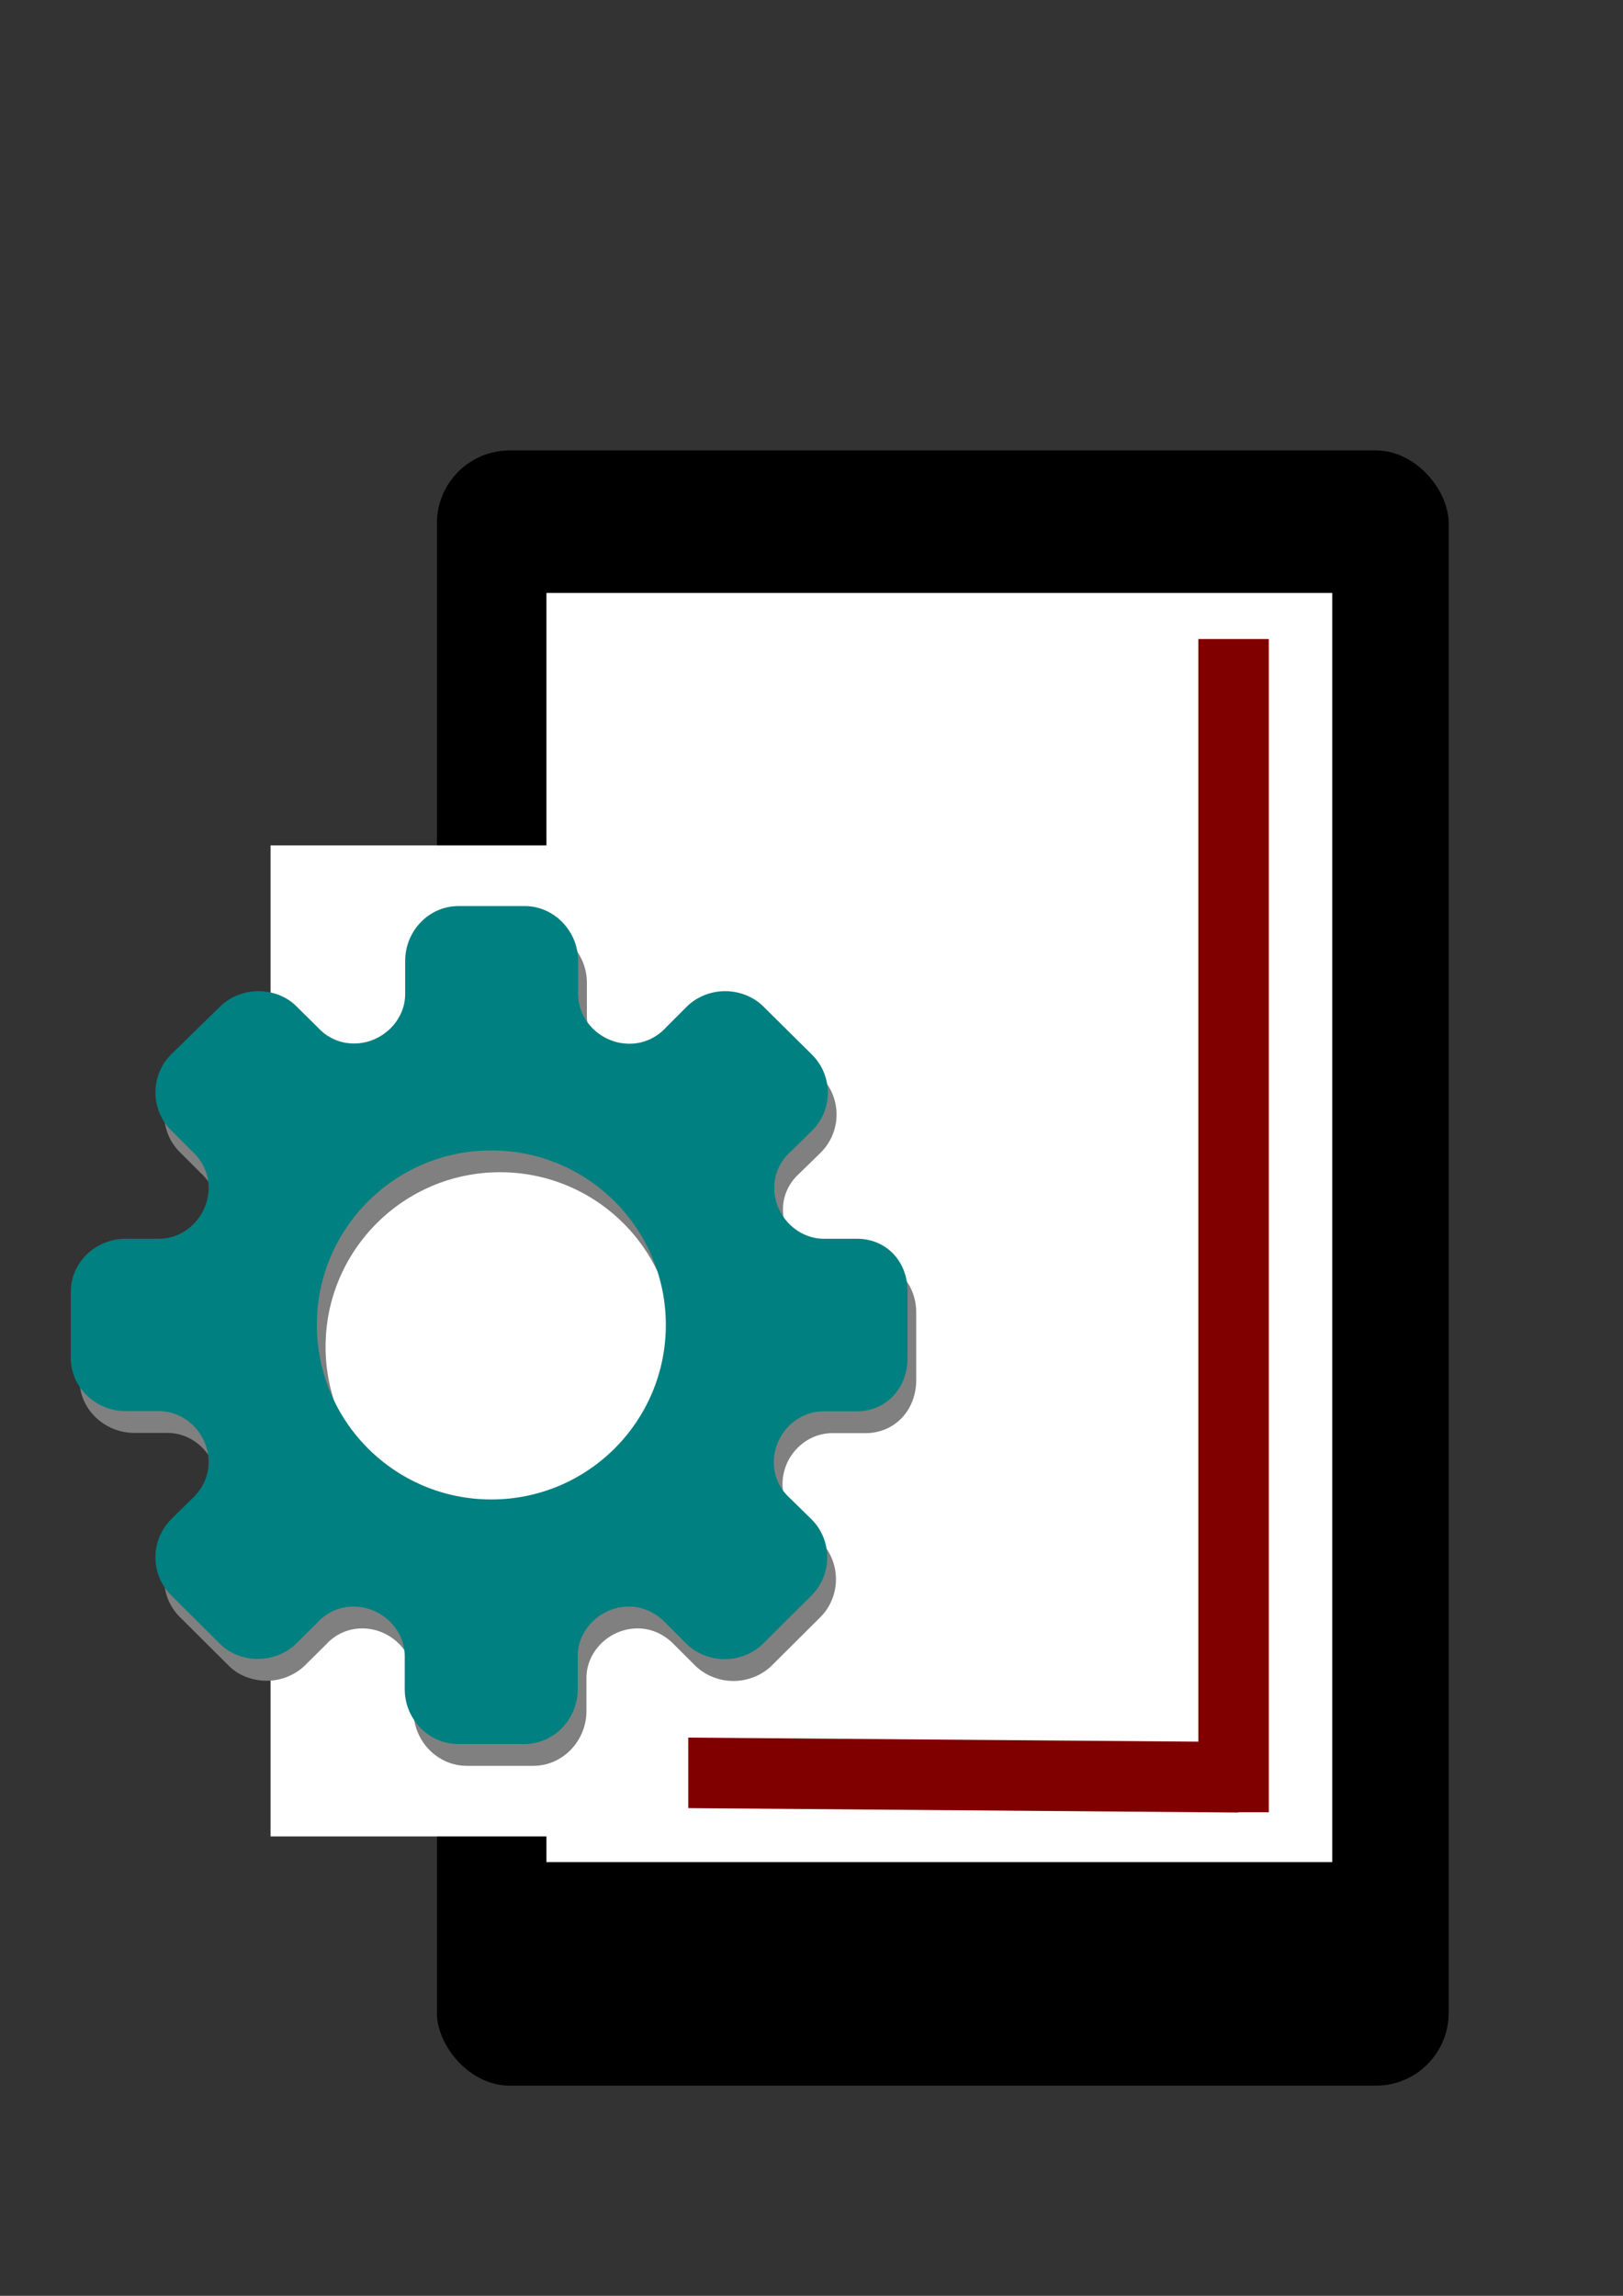 <?xml version="1.0" encoding="UTF-8" standalone="no"?>
<!-- Created with Inkscape (http://www.inkscape.org/), XmlHighlighting, XmlHighlighting, XmlHighlighting, XmlHighlighting, XmlHighlighting, CheckTagEmptyBody, XmlHighlighting, XmlHighlighting, XmlHighlighting, XmlHighlighting, XmlHighlighting -->

<!--suppress ALL -->
<svg
   xmlns:dc="http://purl.org/dc/elements/1.1/"
   xmlns:cc="http://creativecommons.org/ns#"
   xmlns:rdf="http://www.w3.org/1999/02/22-rdf-syntax-ns#"
   xmlns:svg="http://www.w3.org/2000/svg"
   xmlns="http://www.w3.org/2000/svg"
   xmlns:sodipodi="http://sodipodi.sourceforge.net/DTD/sodipodi-0.dtd"
   xmlns:inkscape="http://www.inkscape.org/namespaces/inkscape"
   width="210mm"
   height="297mm"
   viewBox="0 0 744.094 1052.362"
   id="svg2"
   version="1.1"
   inkscape:version="0.91 r13725"
   sodipodi:docname="ic_launcher_vector.svg"
   inkscape:export-filename="/home/douglimar/workspace/AndroidStudioProjects/ScreenResolution/icons/ic_launcher_vector.png"
   inkscape:export-xdpi="90"
   inkscape:export-ydpi="90">
  <rect x="0" y="0" width="744.094" height="1052.362" fill="#333333" stroke="none"/>
  <defs
     id="defs4" />
  <sodipodi:namedview
     id="base"
     pagecolor="#ffffff"
     bordercolor="#666666"
     borderopacity="1.0"
     inkscape:pageopacity="0.0"
     inkscape:pageshadow="2"
     inkscape:zoom="0.35355339"
     inkscape:cx="101.87758"
     inkscape:cy="254.1084"
     inkscape:document-units="px"
     inkscape:current-layer="layer1"
     showgrid="true"
     inkscape:window-width="1319"
     inkscape:window-height="744"
     inkscape:window-x="47"
     inkscape:window-y="24"
     inkscape:window-maximized="1">
    <inkscape:grid
       type="xygrid"
       id="grid3418" />
  </sodipodi:namedview>
  <g
     inkscape:label="Camada 1"
     inkscape:groupmode="layer"
     id="layer1">
    <rect
       style="fill:#000000;fill-rule:evenodd;stroke:#000000;stroke-width:1px;stroke-linecap:butt;stroke-linejoin:miter;stroke-opacity:1"
       id="rect3336"
       width="462.857"
       height="748.571"
       x="200.812"
       y="206.97"
       ry="32.857" />
    <rect
       style="fill:#ffffff;fill-rule:evenodd;stroke:#000000;stroke-width:0.779px;stroke-linecap:butt;stroke-linejoin:miter;stroke-opacity:1"
       id="rect3336-3"
       width="361.067"
       height="582.519"
       x="250.13"
       y="271.419" />
    <rect
       style="fill:#800000"
       id="rect3401"
       width="32.325"
       height="537.781"
       x="549.395"
       y="292.932" />
    <rect
       style="fill:#800000"
       id="rect3401-6"
       width="32.325"
       height="310.683"
       x="793.944"
       y="-570.155"
       transform="matrix(-0.003,1,-1,-0.008,0,0)" />
    <rect
       style="fill:#ffffff"
       id="rect3420"
       width="191.513"
       height="454.286"
       x="124.041"
       y="387.504" />
    <path
       inkscape:connector-curvature="0"
       d="m 396.961,577.829 -15.2,0 c -12.4,0 -22.8,-10.7 -22.8,-23.4 0,-6.4 2.7,-12.2 7.5,-16.5 l 9.8,-9.6 c 9.7,-9.6 9.7,-25.3 0,-34.9 l -22.3,-22.1 c -4.4,-4.4 -10.9,-7 -17.5,-7 -6.6,0 -13,2.6 -17.5,7 l -9.4,9.4 c -4.5,5 -10.5,7.7 -17,7.7 -12.8,0 -23.5,-10.4 -23.5,-22.7 l 0,-15.3 c 0,-13.5 -10.9,-25.1 -24.5,-25.1 l -30.4,0 c -13.6,0 -24.4,11.5 -24.4,25.1 l 0,15.2 c 0,12.3 -10.7,22.7 -23.5,22.7 -6.4,0 -12.3,-2.7 -16.6,-7.4 l -9.7,-9.6 c -4.4,-4.5 -10.9,-7 -17.5,-7 -6.6,0 -13,2.6 -17.5,7 l -22.5,22 c -9.6,9.6 -9.6,25.3 0,34.8 l 9.4,9.4 c 5,4.5 7.8,10.5 7.8,16.9 0,12.8 -10.4,23.4 -22.8,23.4 l -15.2,0 c -13.7,0 -25.2,10.7 -25.2,24.3 l 0,15.2 0,15.2 c 0,13.5 11.5,24.3 25.2,24.3 l 15.2,0 c 12.4,0 22.8,10.7 22.8,23.4 0,6.4 -2.8,12.4 -7.8,16.9 l -9.4,9.3 c -9.6,9.6 -9.6,25.3 0,34.8 l 22.3,22.2 c 4.4,4.5 10.9,7 17.5,7 6.6,0 13,-2.6 17.5,-7 l 9.7,-9.6 c 4.2,-4.7 10.2,-7.4 16.6,-7.4 12.8,0 23.5,10.4 23.5,22.7 l 0,15.2 c 0,13.5 10.8,25.1 24.5,25.1 l 30.4,0 c 13.6,0 24.4,-11.5 24.4,-25.1 l 0,-15.2 c 0,-12.3 10.7,-22.7 23.5,-22.7 6.4,0 12.4,2.8 17,7.7 l 9.4,9.4 c 4.5,4.4 10.9,7 17.5,7 6.6,0 13,-2.6 17.5,-7 l 22.3,-22.2 c 9.6,-9.6 9.6,-25.3 0,-34.9 l -9.8,-9.6 c -4.8,-4.3 -7.5,-10.2 -7.5,-16.5 0,-12.8 10.4,-23.4 22.8,-23.4 l 15.2,0 c 13.6,0 23.3,-10.7 23.3,-24.3 l 0,-15.3 0,-15.2 c 0.2,-13.6 -9.5,-24.3 -23.1,-24.3 z m -87.7,39.5 0,0 c 0,44.1 -35.7,80 -80,80 -44.3,0 -80,-35.9 -80,-80 l 0,0 0,0 c 0,-44.1 35.7,-80 80,-80 44.3,0 80,35.9 80,80 l 0,0 z"
       id="path3-7"
       style="fill:#808080" />
    <path
       inkscape:connector-curvature="0"
       d="m 392.961,567.829 -15.2,0 c -12.4,0 -22.8,-10.7 -22.8,-23.4 0,-6.4 2.7,-12.2 7.5,-16.5 l 9.8,-9.6 c 9.7,-9.6 9.7,-25.3 0,-34.9 l -22.3,-22.1 c -4.4,-4.4 -10.9,-7 -17.5,-7 -6.6,0 -13,2.6 -17.5,7 l -9.4,9.4 c -4.5,5 -10.5,7.7 -17,7.7 -12.8,0 -23.5,-10.4 -23.5,-22.7 l 0,-15.3 c 0,-13.5 -10.9,-25.1 -24.5,-25.1 l -30.4,0 c -13.6,0 -24.4,11.5 -24.4,25.1 l 0,15.2 c 0,12.3 -10.7,22.7 -23.5,22.7 -6.4,0 -12.3,-2.7 -16.6,-7.4 l -9.7,-9.6 c -4.4,-4.5 -10.9,-7 -17.5,-7 -6.6,0 -13,2.6 -17.5,7 l -22.5,22 c -9.6,9.6 -9.6,25.3 0,34.8 l 9.4,9.4 c 5,4.5 7.8,10.5 7.8,16.9 0,12.8 -10.4,23.4 -22.8,23.4 l -15.2,0 c -13.7,0 -25.2,10.7 -25.2,24.3 l 0,15.2 0,15.2 c 0,13.5 11.5,24.3 25.2,24.3 l 15.2,0 c 12.4,0 22.8,10.7 22.8,23.4 0,6.4 -2.8,12.4 -7.8,16.9 l -9.4,9.3 c -9.6,9.6 -9.6,25.3 0,34.8 l 22.3,22.2 c 4.4,4.5 10.9,7 17.5,7 6.6,0 13,-2.6 17.5,-7 l 9.7,-9.6 c 4.2,-4.7 10.2,-7.4 16.6,-7.4 12.8,0 23.5,10.4 23.5,22.7 l 0,15.2 c 0,13.5 10.8,25.1 24.5,25.1 l 30.4,0 c 13.6,0 24.4,-11.5 24.4,-25.1 l 0,-15.2 c 0,-12.3 10.7,-22.7 23.5,-22.7 6.4,0 12.4,2.8 17,7.7 l 9.4,9.4 c 4.5,4.4 10.9,7 17.5,7 6.6,0 13,-2.6 17.5,-7 l 22.3,-22.2 c 9.6,-9.6 9.6,-25.3 0,-34.9 l -9.8,-9.6 c -4.8,-4.3 -7.5,-10.2 -7.5,-16.5 0,-12.8 10.4,-23.4 22.8,-23.4 l 15.2,0 c 13.6,0 23.3,-10.7 23.3,-24.3 l 0,-15.3 0,-15.2 c 0.2,-13.6 -9.5,-24.3 -23.1,-24.3 z m -87.7,39.5 0,0 c 0,44.1 -35.7,80 -80,80 -44.3,0 -80,-35.9 -80,-80 l 0,0 0,0 c 0,-44.1 35.7,-80 80,-80 44.3,0 80,35.9 80,80 l 0,0 z"
       id="path3"
       style="fill:#008080" />
  </g>
</svg>
